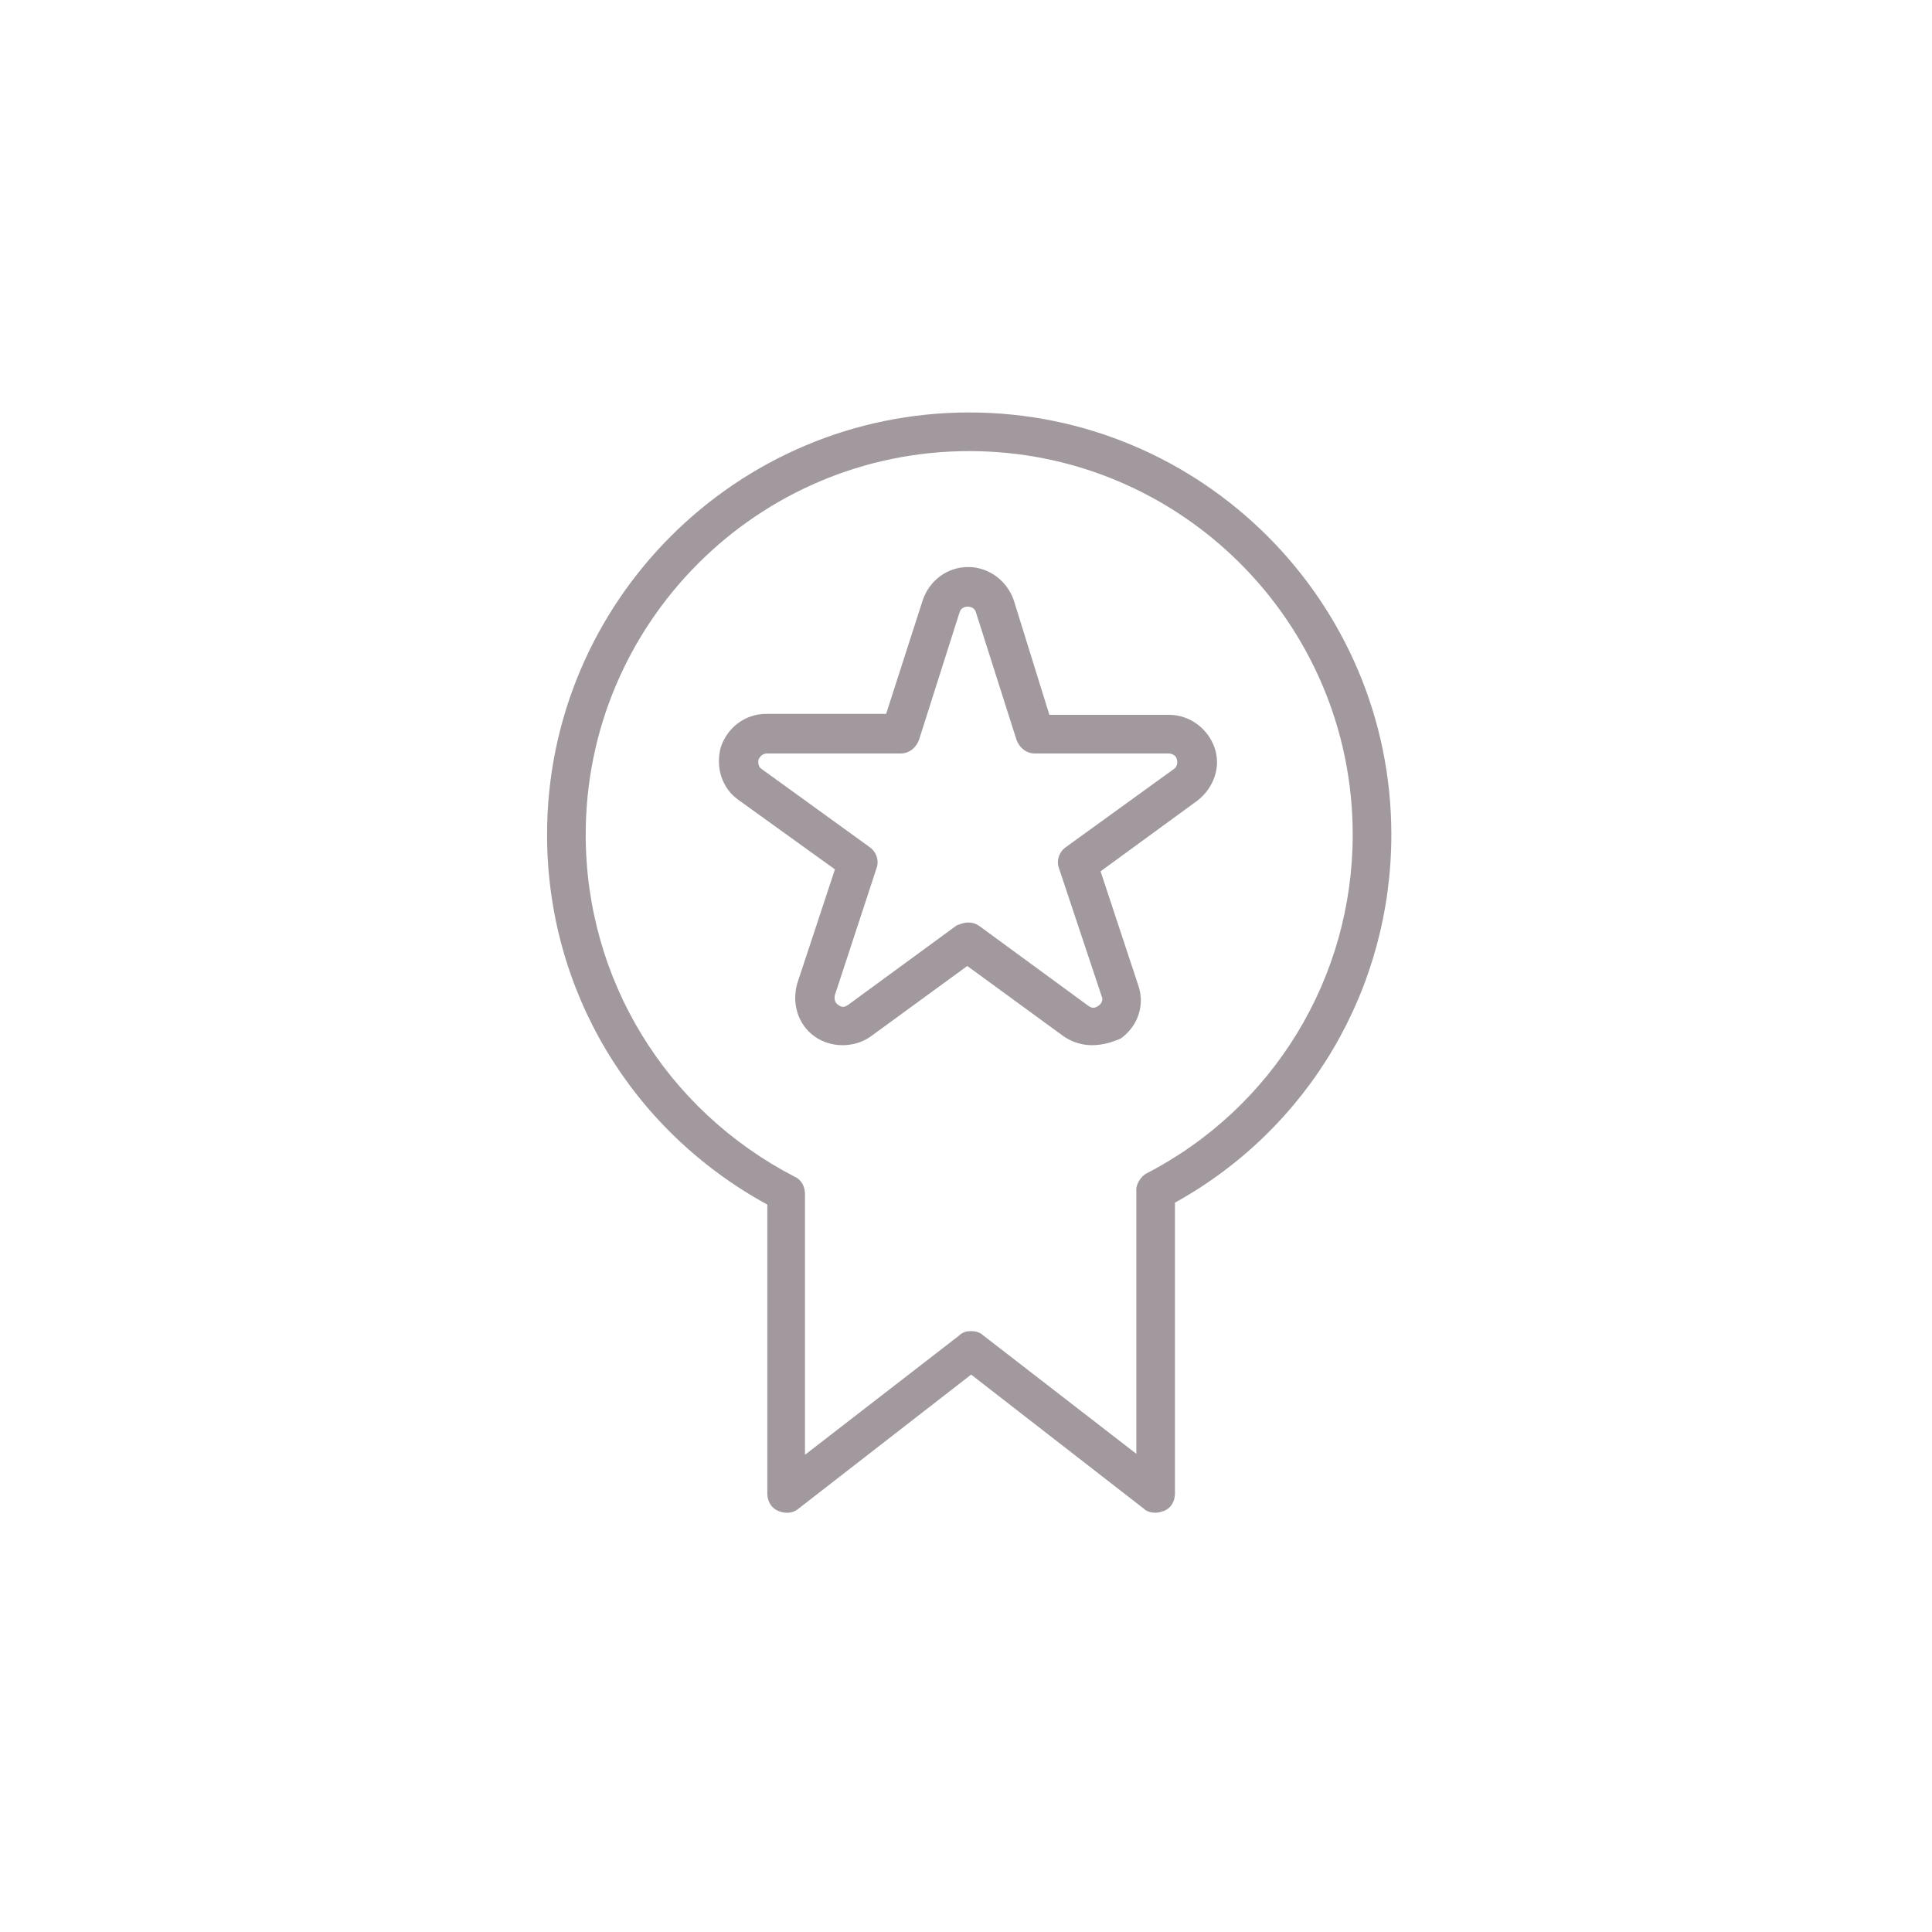 <?xml version="1.0" encoding="utf-8"?>
<!-- Generator: Adobe Illustrator 24.3.0, SVG Export Plug-In . SVG Version: 6.00 Build 0)  -->
<svg version="1.1" id="Layer_1" xmlns="http://www.w3.org/2000/svg" xmlns:xlink="http://www.w3.org/1999/xlink" x="0px" y="0px"
	 viewBox="0 0 200 200" enable-background="new 0 0 200 200" xml:space="preserve">
<path fill="#a2999e" d="M113.032,108.198c-1,0-2-0.3-2.9-0.9l-10-7.3l-10,7.3c-1.7,1.2-4.1,1.2-5.8,0c-1.7-1.2-2.4-3.4-1.8-5.5
	l3.9-11.8l-10-7.2c-1.7-1.2-2.4-3.4-1.8-5.5c0.7-2,2.5-3.4,4.7-3.4h12.4l3.8-11.8c0.7-2,2.5-3.4,4.7-3.4c2.1,0,4,1.4,4.7,3.4
	l3.7,11.9h12.4c2.1,0,4,1.4,4.7,3.4c0.7,2-0.1,4.2-1.8,5.5l-10,7.3l3.9,11.8c0.7,2,0,4.2-1.8,5.5
	C115.132,107.898,114.132,108.198,113.032,108.198z M100.232,95.498c0.4,0,0.8,0.1,1.2,0.4l11.2,8.2c0.4,0.3,0.7,0.3,1.1,0
	c0.3-0.2,0.5-0.6,0.3-1l-4.4-13.2c-0.3-0.8,0-1.7,0.7-2.2l11.2-8.1c0.3-0.2,0.4-0.6,0.3-1c-0.1-0.4-0.5-0.6-0.9-0.6h-13.8
	c-0.9,0-1.6-0.6-1.9-1.4l-4.2-13.2c-0.2-0.8-1.5-0.8-1.7,0l-4.2,13.2c-0.3,0.8-1,1.4-1.9,1.4h-13.8c-0.4,0-0.7,0.2-0.9,0.6
	c-0.1,0.4,0,0.8,0.3,1l11.2,8.1c0.7,0.5,1,1.4,0.7,2.2l-4.3,13.1c-0.1,0.4,0,0.8,0.3,1c0.5,0.4,0.8,0.2,1.1,0l11.2-8.2
	C99.332,95.698,99.732,95.498,100.232,95.498z"/>
<path fill="#a2999e" d="M119.632,156.598c-0.4,0-0.9-0.1-1.2-0.4l-17.9-13.9l-17.9,13.9c-0.6,0.5-1.4,0.5-2.1,0.2
	c-0.7-0.3-1.1-1-1.1-1.8v-29.9c-14.1-7.7-22.8-22.2-22.8-38.3c0-24.1,19.6-43.7,43.7-43.7c24.1,0,43.7,19.6,43.7,43.7
	c0,15.9-8.5,30.4-22.4,38.1v30.1c0,0.8-0.4,1.5-1.1,1.8C120.232,156.498,119.932,156.598,119.632,156.598z M100.532,137.798
	c0.4,0,0.9,0.1,1.2,0.4l15.9,12.3v-27c0-0.2,0-0.3,0-0.5c0.1-0.6,0.5-1.2,1-1.5c13.2-6.8,21.4-20.3,21.4-35.1
	c0-21.9-17.8-39.7-39.7-39.7c-21.9,0-39.7,17.8-39.7,39.7c0,15,8.3,28.5,21.6,35.4c0.7,0.3,1.1,1,1.1,1.8v27l15.9-12.3
	C99.632,137.898,100.032,137.798,100.532,137.798z"/>
</svg>
